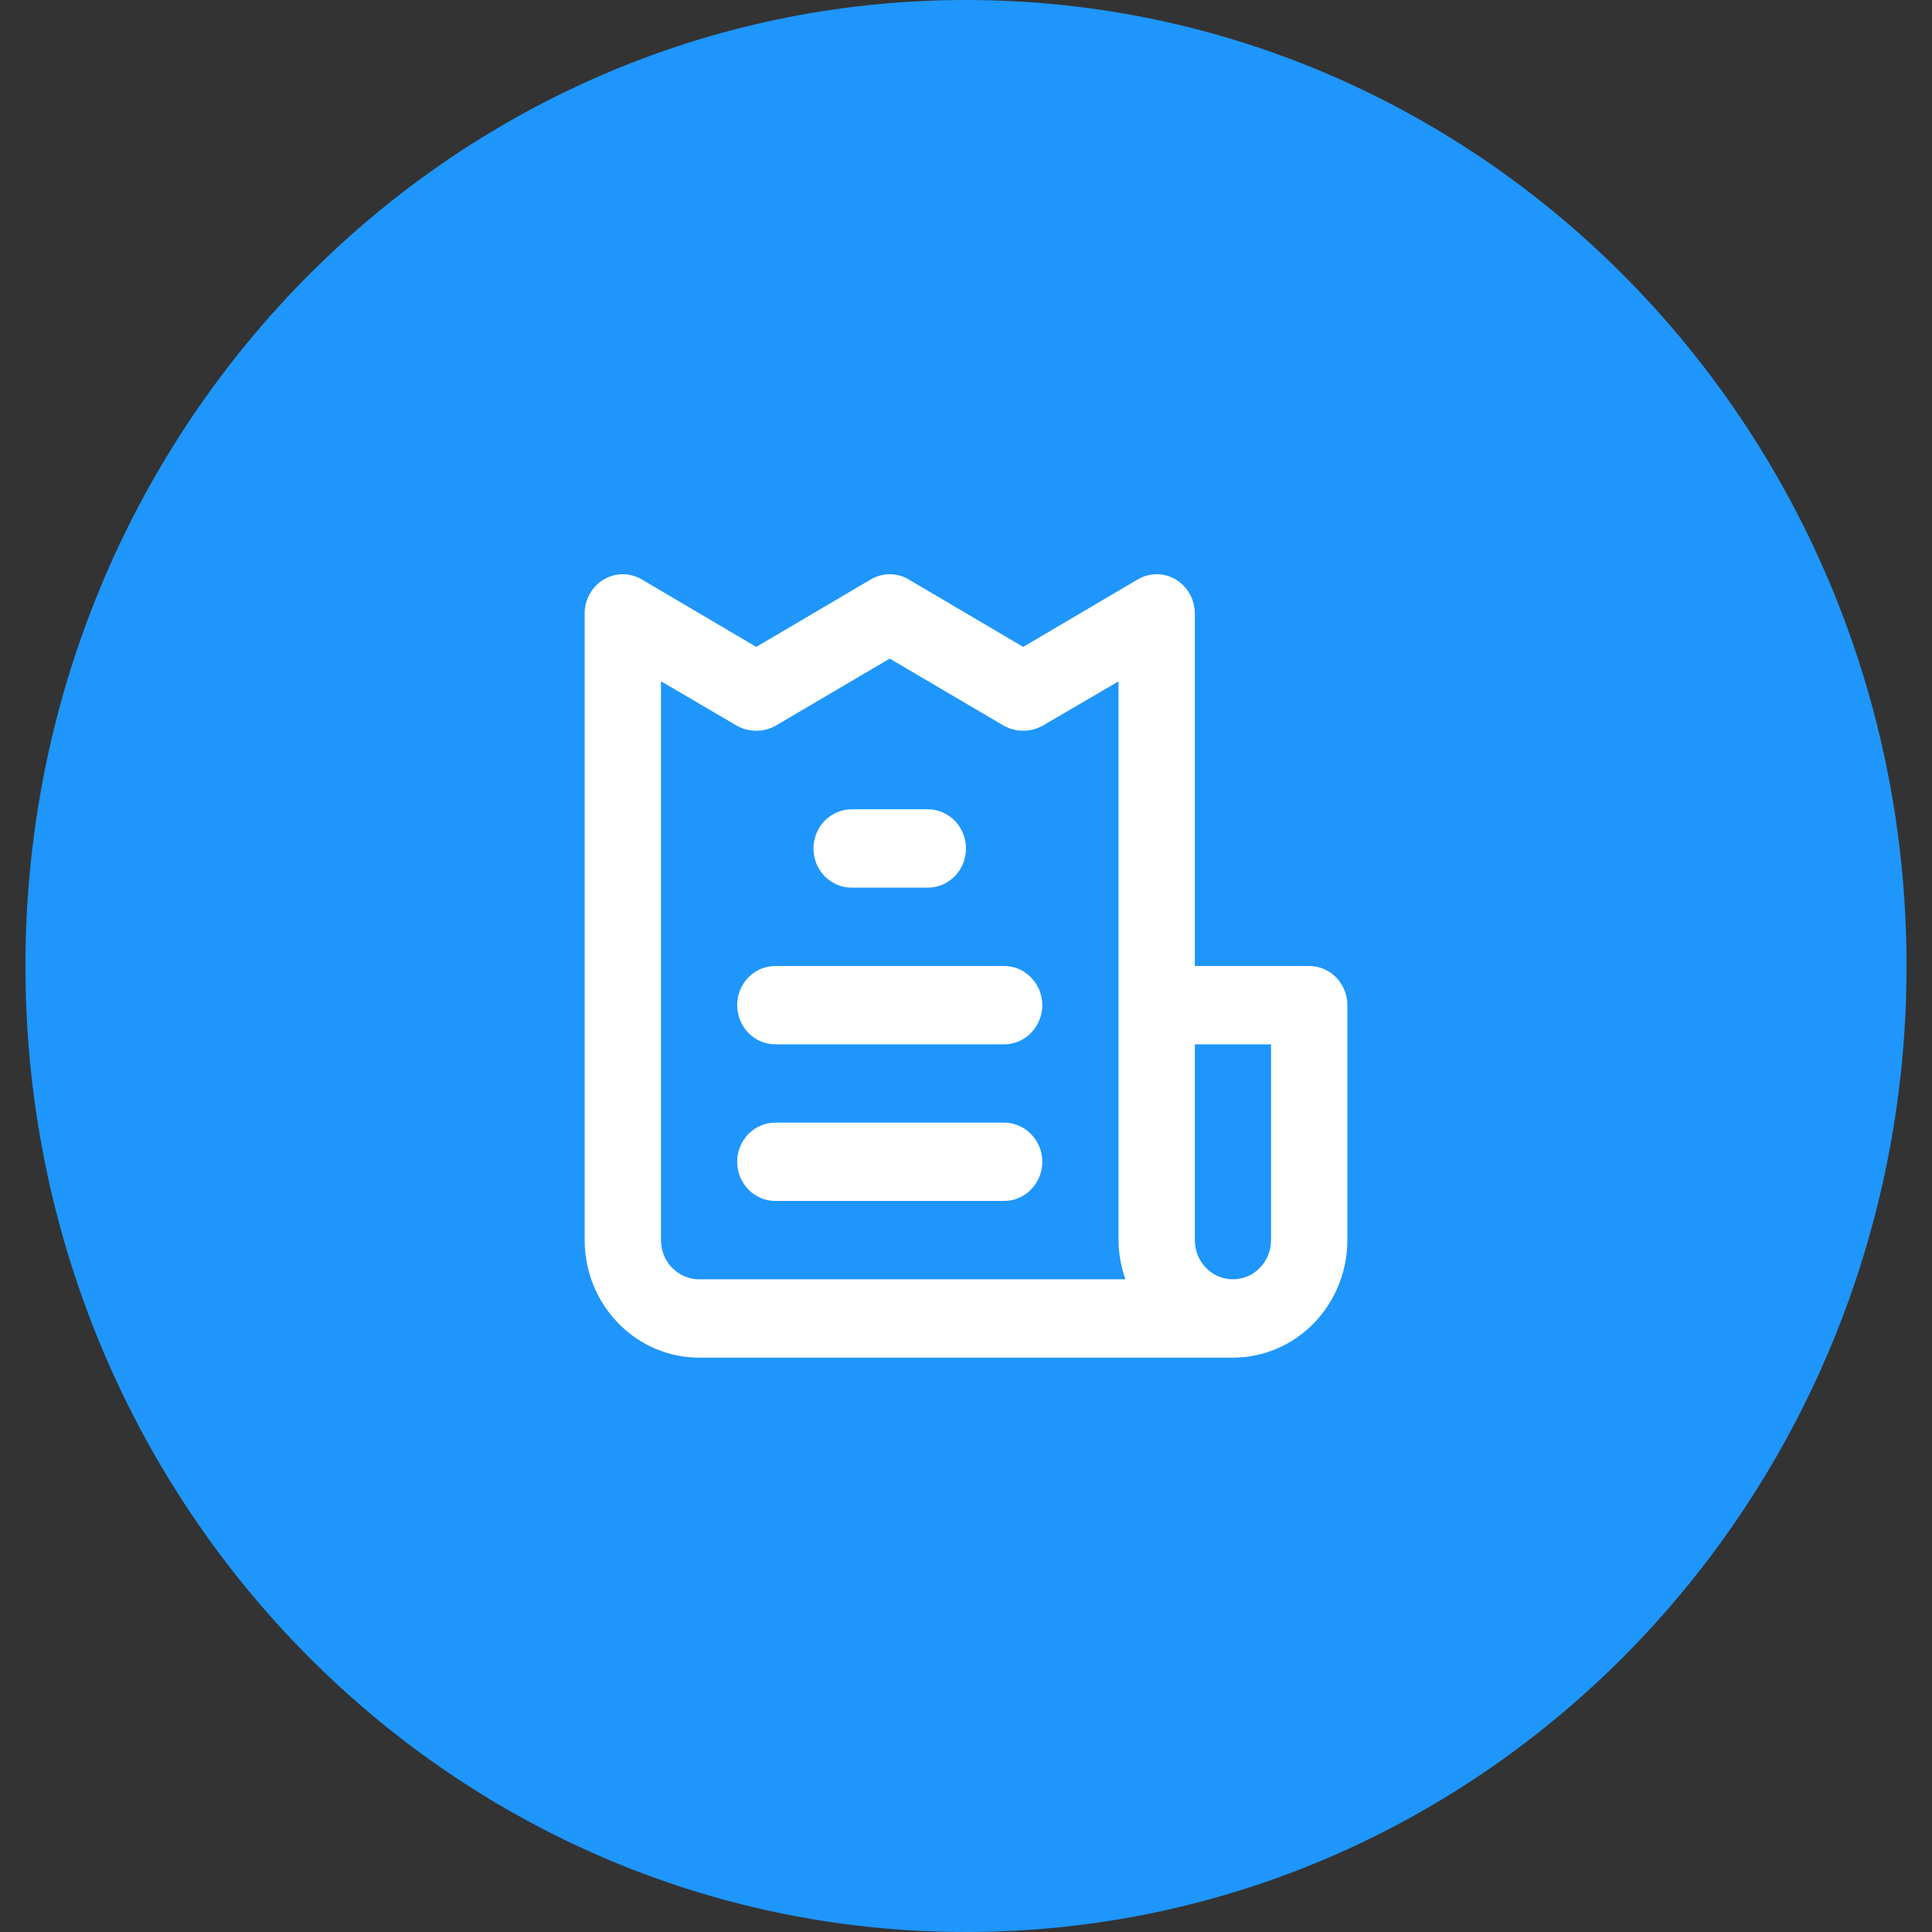 <svg width="18" height="18" viewBox="0 0 18 18" fill="none" xmlns="http://www.w3.org/2000/svg">
<rect x="0" y="0" width="18" height="18" fill="#333333" stroke="none"/>
<g clip-path="url(#clip0_0_1241)">
<path d="M17.763 9C17.763 4.029 13.84 0 9 0C4.16 0 0.237 4.029 0.237 9C0.237 13.971 4.16 18 9 18C13.84 18 17.763 13.971 17.763 9Z" fill="#1E96FC"/>
<path d="M9.355 10.459H7.224C7.129 10.459 7.039 10.498 6.972 10.566C6.906 10.635 6.868 10.727 6.868 10.824C6.868 10.921 6.906 11.014 6.972 11.082C7.039 11.151 7.129 11.189 7.224 11.189H9.355C9.449 11.189 9.54 11.151 9.606 11.082C9.673 11.014 9.711 10.921 9.711 10.824C9.711 10.727 9.673 10.635 9.606 10.566C9.54 10.498 9.449 10.459 9.355 10.459ZM7.934 8.27H8.645C8.739 8.27 8.829 8.232 8.896 8.163C8.963 8.095 9 8.002 9 7.905C9 7.809 8.963 7.716 8.896 7.647C8.829 7.579 8.739 7.54 8.645 7.54H7.934C7.84 7.54 7.75 7.579 7.683 7.647C7.616 7.716 7.579 7.809 7.579 7.905C7.579 8.002 7.616 8.095 7.683 8.163C7.75 8.232 7.84 8.27 7.934 8.27ZM12.197 9H11.132V5.716C11.132 5.652 11.116 5.589 11.084 5.533C11.053 5.478 11.008 5.431 10.954 5.399C10.9 5.367 10.839 5.35 10.777 5.35C10.714 5.35 10.653 5.367 10.599 5.399L9.533 6.027L8.467 5.399C8.413 5.367 8.352 5.35 8.289 5.35C8.227 5.35 8.166 5.367 8.112 5.399L7.046 6.027L5.98 5.399C5.926 5.367 5.865 5.35 5.802 5.35C5.74 5.35 5.679 5.367 5.625 5.399C5.57 5.431 5.526 5.478 5.495 5.533C5.463 5.589 5.447 5.652 5.447 5.716V11.554C5.447 11.844 5.56 12.123 5.76 12.328C5.959 12.533 6.231 12.649 6.513 12.649H11.487C11.77 12.649 12.041 12.533 12.241 12.328C12.44 12.123 12.553 11.844 12.553 11.554V9.365C12.553 9.268 12.515 9.175 12.449 9.107C12.382 9.038 12.292 9 12.197 9ZM6.513 11.919C6.419 11.919 6.329 11.88 6.262 11.812C6.195 11.744 6.158 11.651 6.158 11.554V6.347L6.868 6.763C6.923 6.793 6.984 6.808 7.046 6.808C7.108 6.808 7.169 6.793 7.224 6.763L8.289 6.136L9.355 6.763C9.41 6.793 9.471 6.808 9.533 6.808C9.595 6.808 9.656 6.793 9.711 6.763L10.421 6.348V11.554C10.422 11.678 10.444 11.802 10.485 11.919H6.513ZM11.842 11.554C11.842 11.602 11.833 11.649 11.815 11.694C11.797 11.738 11.771 11.778 11.738 11.812C11.705 11.846 11.666 11.873 11.623 11.891C11.58 11.909 11.534 11.919 11.487 11.919C11.44 11.919 11.394 11.909 11.351 11.891C11.308 11.873 11.269 11.846 11.236 11.812C11.203 11.778 11.177 11.738 11.159 11.694C11.141 11.649 11.132 11.602 11.132 11.554V9.73H11.842V11.554ZM9.355 9H7.224C7.129 9 7.039 9.038 6.972 9.107C6.906 9.175 6.868 9.268 6.868 9.365C6.868 9.462 6.906 9.554 6.972 9.623C7.039 9.691 7.129 9.73 7.224 9.73H9.355C9.449 9.73 9.54 9.691 9.606 9.623C9.673 9.554 9.711 9.462 9.711 9.365C9.711 9.268 9.673 9.175 9.606 9.107C9.54 9.038 9.449 9 9.355 9Z" fill="white"/>
</g>
<defs>
<clipPath id="clip0_0_1241">
<rect width="18" height="18" fill="white"/>
</clipPath>
</defs>
</svg>
